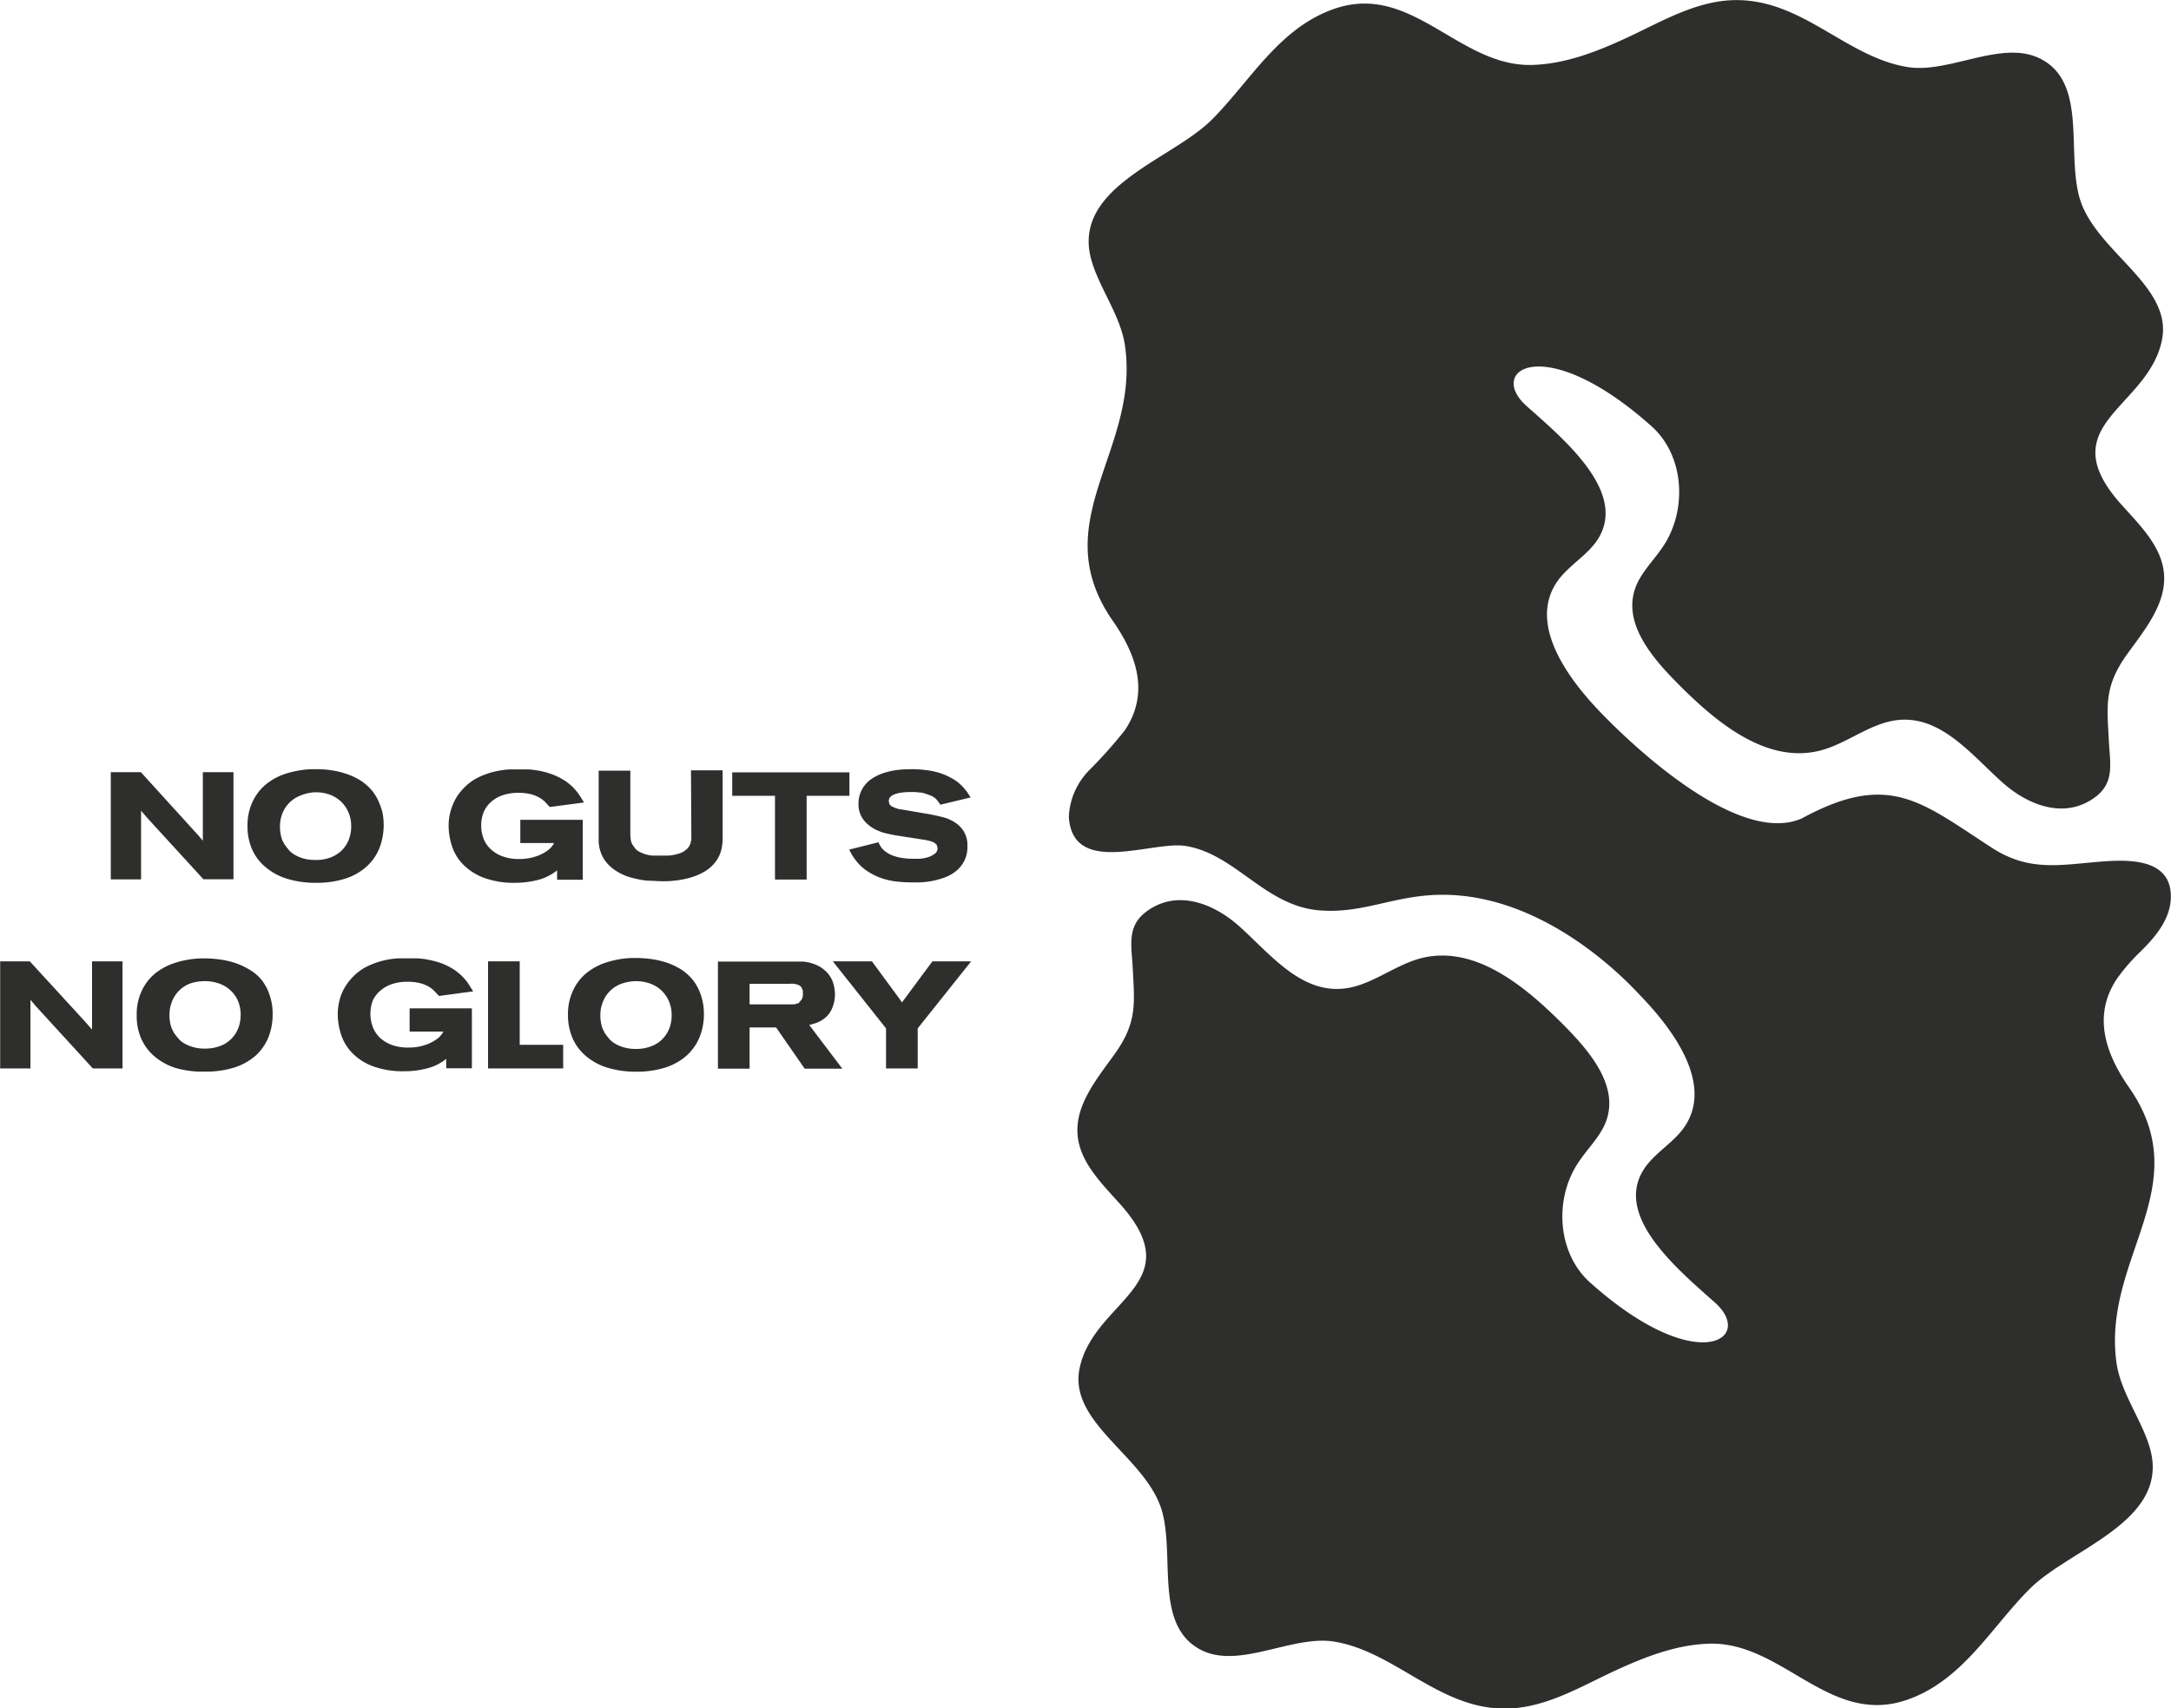 <svg id="Capa_1" data-name="Capa 1" xmlns="http://www.w3.org/2000/svg" viewBox="0 0 253.77 199.69"><defs><style>.cls-1{fill:#2e2e2d;}</style></defs><path class="cls-1" d="M189.05,172.3c2.8,4,4.34,8.49,1.39,12.83a54.19,54.19,0,0,1-4.18,4.68,8.27,8.27,0,0,0-2.33,5.17,3,3,0,0,0,0,.42c.59,6.79,9.75,2.61,13.61,3.22,5.85.92,9.27,7,15.64,7.53,4.57.38,7.9-1.31,12.47-1.73,13.49-1.24,24.19,10.78,25.07,11.69,4.13,4.27,8.5,10.52,5.14,15.38-1.27,1.84-3.44,3-4.67,4.84-3.62,5.45,3.64,11.58,8.16,15.59,4.93,4.27-1.92,9-14.5-2.26-3.86-3.45-4.21-9.77-1.4-14,1.11-1.7,2.71-3.15,3.34-5.06,1.31-4-1.9-7.86-4.87-10.88-4.51-4.56-10.39-9.54-16.73-8-3.33.83-6.11,3.43-9.55,3.61-4.82.25-8.25-4.12-11.77-7.29-2.67-2.4-6.61-4.2-10.09-2.26-3.23,1.8-2.55,4.17-2.39,7.16.2,4.07.55,6.28-2.11,10-2.1,2.93-4.68,6-4.33,9.56.32,3.27,3,5.76,5.22,8.28,7.9,9.13-3.38,11-5,18.93-1.33,6.52,8.08,10.46,9.71,16.93,1.34,5.33-.84,12.94,4.25,15.84,4.5,2.56,10.81-1.64,15.77-.85,7,1.13,12,7.56,19.52,7.83,4.88.17,9.16-2.49,13.42-4.46,3.44-1.58,7.07-3,10.89-3.12,8.59-.28,14.07,9.68,23.14,6.57,6.52-2.24,9.85-8.48,14.39-13,4.38-4.38,14.84-7.43,14.34-14.71-.26-3.78-3.65-7.61-4.22-11.7-1.7-12.25,9.54-20.54,1.5-32.14-2.8-4-4.34-8.49-1.4-12.82a22.06,22.06,0,0,1,2.53-2.94c1.9-1.83,3.66-3.94,3.72-6.46.12-4.52-4.69-4.49-8-4.24-4.91.38-8.5,1.25-12.91-1.6-8.3-5.37-12-9-22.26-3.42-7.73,3.32-20.71-9.53-23.41-12.33-4.14-4.27-8.5-10.51-5.15-15.37,1.27-1.84,3.44-3,4.68-4.84,3.62-5.46-3.64-11.59-8.16-15.6-4.93-4.26,1.92-8.95,14.5,2.27,3.86,3.44,4.2,9.76,1.4,14-1.12,1.7-2.71,3.16-3.34,5.07-1.31,4,1.9,7.86,4.87,10.87,4.5,4.57,10.39,9.55,16.72,8,3.34-.84,6.12-3.44,9.56-3.62,4.81-.25,8.25,4.13,11.77,7.29,2.66,2.4,6.61,4.2,10.09,2.27,3.23-1.8,2.54-4.17,2.39-7.17-.21-4.06-.55-6.27,2.1-10,2.11-2.92,4.69-6,4.34-9.56-.32-3.27-3-5.75-5.23-8.28-7.9-9.12,3.39-11,5-18.93,1.33-6.51-8.09-10.46-9.71-16.92-1.35-5.34.83-13-4.25-15.84-4.5-2.57-10.82,1.64-15.77.84-7-1.13-12-7.56-19.52-7.82-4.88-.18-9.16,2.49-13.42,4.45-3.44,1.59-7.08,3-10.89,3.12-8.59.28-14.08-9.68-23.15-6.57-6.52,2.24-9.85,8.48-14.38,13-4.38,4.37-14.84,7.42-14.35,14.7.26,3.78,3.66,7.62,4.23,11.7C192.25,152.41,181,160.7,189.05,172.3Z" transform="translate(-58.98 -99.73)"/><path class="cls-1" d="M82.69,196.42c0,.26,0,.48,0,.67v.53h0l0,.39-.26-.31h0l-.35-.41-.48-.52L75.45,190H71.93v12.53h3.54v-6.88c0-.23,0-.42,0-.58l0-.45v-.12l.23.27.36.42h0l.43.48,6.27,6.85h3.51V190H82.69Z" transform="translate(-58.98 -99.73)"/><path class="cls-1" d="M103.3,193.57a4.92,4.92,0,0,0-.46-.89,3.58,3.58,0,0,0-.45-.61h0a6.12,6.12,0,0,0-1.43-1.2,8.14,8.14,0,0,0-1.76-.76,10.05,10.05,0,0,0-1.92-.39,11.92,11.92,0,0,0-1.45-.07h-.47v0a11.29,11.29,0,0,0-2.93.51,6.92,6.92,0,0,0-2.37,1.27,5.8,5.8,0,0,0-1.57,2.05,6.54,6.54,0,0,0-.58,2.83,6.69,6.69,0,0,0,.52,2.67A5.7,5.7,0,0,0,90,201.08a7.13,7.13,0,0,0,2.51,1.37,11.21,11.21,0,0,0,3.42.48,10.75,10.75,0,0,0,3.41-.49,6.74,6.74,0,0,0,2.48-1.4,5.83,5.83,0,0,0,1.51-2.16,7.55,7.55,0,0,0,.36-4.15A7.58,7.58,0,0,0,103.3,193.57Zm-7.56-1.22h.18a4.54,4.54,0,0,1,1.48.23,3.9,3.9,0,0,1,1.36.78,3.8,3.8,0,0,1,.92,1.26,4,4,0,0,1,.35,1.7,4.34,4.34,0,0,1-.27,1.54,3.57,3.57,0,0,1-.8,1.25,3.9,3.9,0,0,1-1.29.84,4.82,4.82,0,0,1-1.82.31,5.07,5.07,0,0,1-1.46-.19,4.51,4.51,0,0,1-1-.44,2.71,2.71,0,0,1-.61-.49l-.33-.41-.22-.3L92,198a3.25,3.25,0,0,1-.2-.68,4.15,4.15,0,0,1-.09-.92,4,4,0,0,1,.36-1.77,3.61,3.61,0,0,1,.92-1.23,3.85,3.85,0,0,1,1.29-.74A5.09,5.09,0,0,1,95.74,192.35Z" transform="translate(-58.98 -99.73)"/><path class="cls-1" d="M116.44,193.42a4,4,0,0,1,1.37-.75,5.75,5.75,0,0,1,1.76-.26,6,6,0,0,1,1.45.16,3.84,3.84,0,0,1,1,.4,3.33,3.33,0,0,1,.66.49h0l.47.51.1.1,4-.53-.52-.82a5.2,5.2,0,0,0-.45-.6,4.88,4.88,0,0,0-.64-.65,6.2,6.2,0,0,0-.92-.65,7.35,7.35,0,0,0-1.37-.63,9.48,9.48,0,0,0-1.36-.36,11.56,11.56,0,0,0-1.25-.16l-1.06,0-1.12,0a11.3,11.3,0,0,0-1.68.24,9,9,0,0,0-1.89.65,5.94,5.94,0,0,0-1.79,1.29,5.85,5.85,0,0,0-1.33,2.05,6.38,6.38,0,0,0-.45,2.36,7.73,7.73,0,0,0,.36,2.28,5.43,5.43,0,0,0,1.26,2.17,6.6,6.6,0,0,0,2.42,1.6,10,10,0,0,0,3.78.62,10.67,10.67,0,0,0,2.86-.4,6.13,6.13,0,0,0,2-1.05v1.09h3v-7H119.8v2.71h3.93l-.09.2a2.65,2.65,0,0,1-.66.68,4.93,4.93,0,0,1-1.4.7,6,6,0,0,1-1.92.29,5.3,5.3,0,0,1-1.92-.31,3.79,3.79,0,0,1-1.37-.82,3.24,3.24,0,0,1-.85-1.22,4.15,4.15,0,0,1-.29-1.55,4.06,4.06,0,0,1,.32-1.66A3.49,3.49,0,0,1,116.44,193.42Z" transform="translate(-58.98 -99.73)"/><path class="cls-1" d="M139.79,197.15h0v.23l0,.48-.1.48-.15.32-.18.23a2.21,2.21,0,0,1-.84.56,5.37,5.37,0,0,1-1.39.3h-.58l-1.31,0a3.84,3.84,0,0,1-1.34-.36,2,2,0,0,1-.63-.42l-.37-.51a1.7,1.7,0,0,1-.19-.59,5.87,5.87,0,0,1-.05-.74v-7.31h-3.7v7.23c0,.36,0,.73,0,1.11a4.41,4.41,0,0,0,.23,1.17,3.91,3.91,0,0,0,.62,1.15,4.76,4.76,0,0,0,1.21,1.07,6.11,6.11,0,0,0,1.2.6,9.16,9.16,0,0,0,1.06.3,10.14,10.14,0,0,0,1.34.23c.44,0,1.45.07,1.91.07a11.62,11.62,0,0,0,1.52-.1,10.38,10.38,0,0,0,1.57-.31,7.37,7.37,0,0,0,1.48-.59,4.58,4.58,0,0,0,1.23-.93,4.14,4.14,0,0,0,.65-.91,3.87,3.87,0,0,0,.34-.95,6,6,0,0,0,.13-1c0-.31,0-.63,0-.95v-7.23h-3.7Z" transform="translate(-58.98 -99.73)"/><polygon class="cls-1" points="99.29 90.57 99.29 90.29 85.59 90.29 85.59 90.57 85.59 92.76 85.59 93.03 90.59 93.03 90.59 102.82 94.29 102.82 94.29 93.03 99.29 93.03 99.29 90.57"/><path class="cls-1" d="M163.58,192.57a3.63,3.63,0,0,1,.83-.19,7.77,7.77,0,0,1,1-.06l.53,0,.6.06c.21,0,.43.08.65.14l.6.22a1.94,1.94,0,0,1,.69.48l.31.42.11.16,3.54-.85-.46-.7h0l-.42-.5h0a5.8,5.8,0,0,0-.62-.58,5.92,5.92,0,0,0-.87-.55,7.41,7.41,0,0,0-2.13-.75,12.74,12.74,0,0,0-2.51-.22,13.86,13.86,0,0,0-1.56.09,8.91,8.91,0,0,0-1.55.34,5.83,5.83,0,0,0-1.38.65,3.59,3.59,0,0,0-1.08,1.08,3.41,3.41,0,0,0-.53,1.85,3,3,0,0,0,.52,1.81,3.93,3.93,0,0,0,1.21,1.09,5.42,5.42,0,0,0,1.42.57c.46.11.84.19,1.13.24l.75.12,1.11.17,1.09.17.7.11.49.12.42.16.3.27.1.37a.8.8,0,0,1-.29.65,2.65,2.65,0,0,1-.8.42,4.24,4.24,0,0,1-1,.19c-.35,0-.62,0-.79,0a8.48,8.48,0,0,1-1.23-.09,5.06,5.06,0,0,1-1.13-.29,3.3,3.3,0,0,1-.93-.53,2.24,2.24,0,0,1-.64-.81l-.1-.21-.23.06-3.19.8.16.3a6,6,0,0,0,1.53,1.9,7.06,7.06,0,0,0,1.88,1.06,8.49,8.49,0,0,0,1.93.47c.63.06,1.21.1,1.74.1l1,0a9.52,9.52,0,0,0,2.83-.54,4.82,4.82,0,0,0,1.36-.73,3.68,3.68,0,0,0,1-1.2,3.56,3.56,0,0,0,.39-1.77,3.12,3.12,0,0,0-.44-1.75,3.4,3.4,0,0,0-1.1-1.07,4.85,4.85,0,0,0-1.35-.57c-.45-.11-.85-.2-1.22-.27h0a7.59,7.59,0,0,0-.77-.14l-1.1-.19-1.09-.19-.7-.12c-.22,0-.42-.09-.61-.14l-.47-.2-.25-.23-.09-.36a.75.75,0,0,1,.16-.5A1.4,1.4,0,0,1,163.58,192.57Z" transform="translate(-58.98 -99.73)"/><path class="cls-1" d="M69.74,218.5c0,.27,0,.49,0,.67v.54h0l0,.38-.26-.3h0l-.35-.4-.48-.53-6.19-6.75H59v12.52h3.54v-6.87c0-.23,0-.43,0-.59v-.57l.23.28.36.42h0l.43.48,6.27,6.85H73.3V212.11H69.74Z" transform="translate(-58.98 -99.73)"/><path class="cls-1" d="M90.35,215.65a5.28,5.28,0,0,0-.46-.89,4.22,4.22,0,0,0-.44-.61h0A5.35,5.35,0,0,0,88,213a8.17,8.17,0,0,0-1.76-.77,10.77,10.77,0,0,0-1.91-.38,12.13,12.13,0,0,0-1.46-.08h-.47v0a10.88,10.88,0,0,0-2.93.51,7.08,7.08,0,0,0-2.37,1.26,5.74,5.74,0,0,0-1.57,2.06,6.35,6.35,0,0,0-.57,2.82,6.57,6.57,0,0,0,.51,2.68,5.78,5.78,0,0,0,1.54,2.1,7.15,7.15,0,0,0,2.51,1.38A11.21,11.21,0,0,0,83,225a11,11,0,0,0,3.41-.49,7,7,0,0,0,2.48-1.4A5.91,5.91,0,0,0,90.35,221a7.15,7.15,0,0,0,.5-2.72,6.52,6.52,0,0,0-.14-1.44A7.94,7.94,0,0,0,90.35,215.65Zm-7.56-1.22H83a4.55,4.55,0,0,1,1.48.24,3.73,3.73,0,0,1,2.29,2,4.16,4.16,0,0,1,.34,1.7,4.32,4.32,0,0,1-.27,1.53,3.57,3.57,0,0,1-.8,1.25,3.52,3.52,0,0,1-1.29.84,4.81,4.81,0,0,1-1.82.32,4.61,4.61,0,0,1-1.45-.2,4.43,4.43,0,0,1-1-.43,2.67,2.67,0,0,1-.6-.49l-.34-.41-.22-.3-.24-.47a3.08,3.08,0,0,1-.2-.68,4.06,4.06,0,0,1-.09-.91,4.25,4.25,0,0,1,.36-1.77,3.65,3.65,0,0,1,2.21-2A5.47,5.47,0,0,1,82.79,214.43Z" transform="translate(-58.98 -99.73)"/><path class="cls-1" d="M103.49,215.5a3.87,3.87,0,0,1,1.37-.75,5.76,5.76,0,0,1,1.76-.25,5.4,5.4,0,0,1,1.44.16,3.79,3.79,0,0,1,1,.39,3.34,3.34,0,0,1,.66.5h0l.47.5.1.11,4-.54-.52-.82a5.2,5.2,0,0,0-.45-.6,5.68,5.68,0,0,0-.65-.65,6.29,6.29,0,0,0-.91-.65,7.35,7.35,0,0,0-1.37-.63,10.9,10.9,0,0,0-1.36-.35,9.51,9.51,0,0,0-1.25-.16c-.4,0-.75,0-1.06,0l-1.12,0a9.48,9.48,0,0,0-3.57.88,6,6,0,0,0-1.8,1.29,6.24,6.24,0,0,0-1.33,2,6.58,6.58,0,0,0-.44,2.36,7.73,7.73,0,0,0,.36,2.28,5.54,5.54,0,0,0,1.26,2.18,6.52,6.52,0,0,0,2.42,1.6,10.16,10.16,0,0,0,3.77.61,10.36,10.36,0,0,0,2.87-.4,5.81,5.81,0,0,0,2-1.05v1.1h3v-7h-7.28v2.71h3.93a1.24,1.24,0,0,1-.1.2,2.42,2.42,0,0,1-.65.68,4.81,4.81,0,0,1-1.4.7,6,6,0,0,1-1.92.29,5.53,5.53,0,0,1-1.92-.3,4.25,4.25,0,0,1-1.38-.82,3.46,3.46,0,0,1-.84-1.23,4.38,4.38,0,0,1,0-3.21A3.49,3.49,0,0,1,103.49,215.5Z" transform="translate(-58.98 -99.73)"/><polygon class="cls-1" points="60.75 112.38 57.05 112.38 57.05 112.65 57.05 124.9 65.83 124.9 65.83 122.42 65.83 122.14 60.75 122.14 60.75 112.38"/><path class="cls-1" d="M140.76,215.65a6.65,6.65,0,0,0-.46-.89,4.2,4.2,0,0,0-.45-.61h0a5.67,5.67,0,0,0-1.43-1.2,8.17,8.17,0,0,0-1.76-.77,11.06,11.06,0,0,0-1.92-.38,12,12,0,0,0-1.45-.08h-.47v0a10.88,10.88,0,0,0-2.93.51,7.08,7.08,0,0,0-2.37,1.26,5.74,5.74,0,0,0-1.57,2.06,6.49,6.49,0,0,0-.58,2.82,6.74,6.74,0,0,0,.52,2.68,5.67,5.67,0,0,0,1.54,2.1,7.15,7.15,0,0,0,2.51,1.38,11.21,11.21,0,0,0,3.42.48,11,11,0,0,0,3.41-.49,7,7,0,0,0,2.48-1.4,6,6,0,0,0,1.51-2.16,7.15,7.15,0,0,0,.5-2.72,6.5,6.5,0,0,0-.15-1.44A6.9,6.9,0,0,0,140.76,215.65Zm-7.56-1.22h.18a4.55,4.55,0,0,1,1.48.24,4,4,0,0,1,1.36.77,3.75,3.75,0,0,1,.92,1.27,4,4,0,0,1,.35,1.7,4.32,4.32,0,0,1-.27,1.53,3.72,3.72,0,0,1-.8,1.25,3.61,3.61,0,0,1-1.29.84,4.81,4.81,0,0,1-1.82.32,4.68,4.68,0,0,1-1.46-.2,4.53,4.53,0,0,1-1-.43,3,3,0,0,1-.61-.49l-.34-.42-.21-.29-.24-.47a3.08,3.08,0,0,1-.2-.68,4.06,4.06,0,0,1-.09-.91,4,4,0,0,1,.36-1.77,3.65,3.65,0,0,1,2.21-2A5.47,5.47,0,0,1,133.2,214.43Z" transform="translate(-58.98 -99.73)"/><path class="cls-1" d="M154.11,219.4a3.56,3.56,0,0,0,1.19-.58,2.91,2.91,0,0,0,1-1.35,4.28,4.28,0,0,0,.28-1.51,4.62,4.62,0,0,0-.18-1.22,3.2,3.2,0,0,0-.7-1.27h0a4,4,0,0,0-.89-.73,4.46,4.46,0,0,0-1-.42,4.53,4.53,0,0,0-1-.18q-.51,0-1,0H142.9v12.52h3.7v-4.82h3.1l3.34,4.82h4.4l-3.87-5.11ZM152.33,217l-.5.14-.54,0H146.6v-2.4h4.55a4.21,4.21,0,0,1,.7,0l.43.11.24.15.15.14.16.41,0,.39a1.13,1.13,0,0,1-.14.62Z" transform="translate(-58.98 -99.73)"/><polygon class="cls-1" points="105.5 117.09 105.44 117.18 105.32 117.01 101.92 112.38 97.35 112.38 97.7 112.82 103.57 120.22 103.57 124.9 107.27 124.9 107.27 120.22 113.52 112.38 108.99 112.38 105.5 117.09"/></svg>